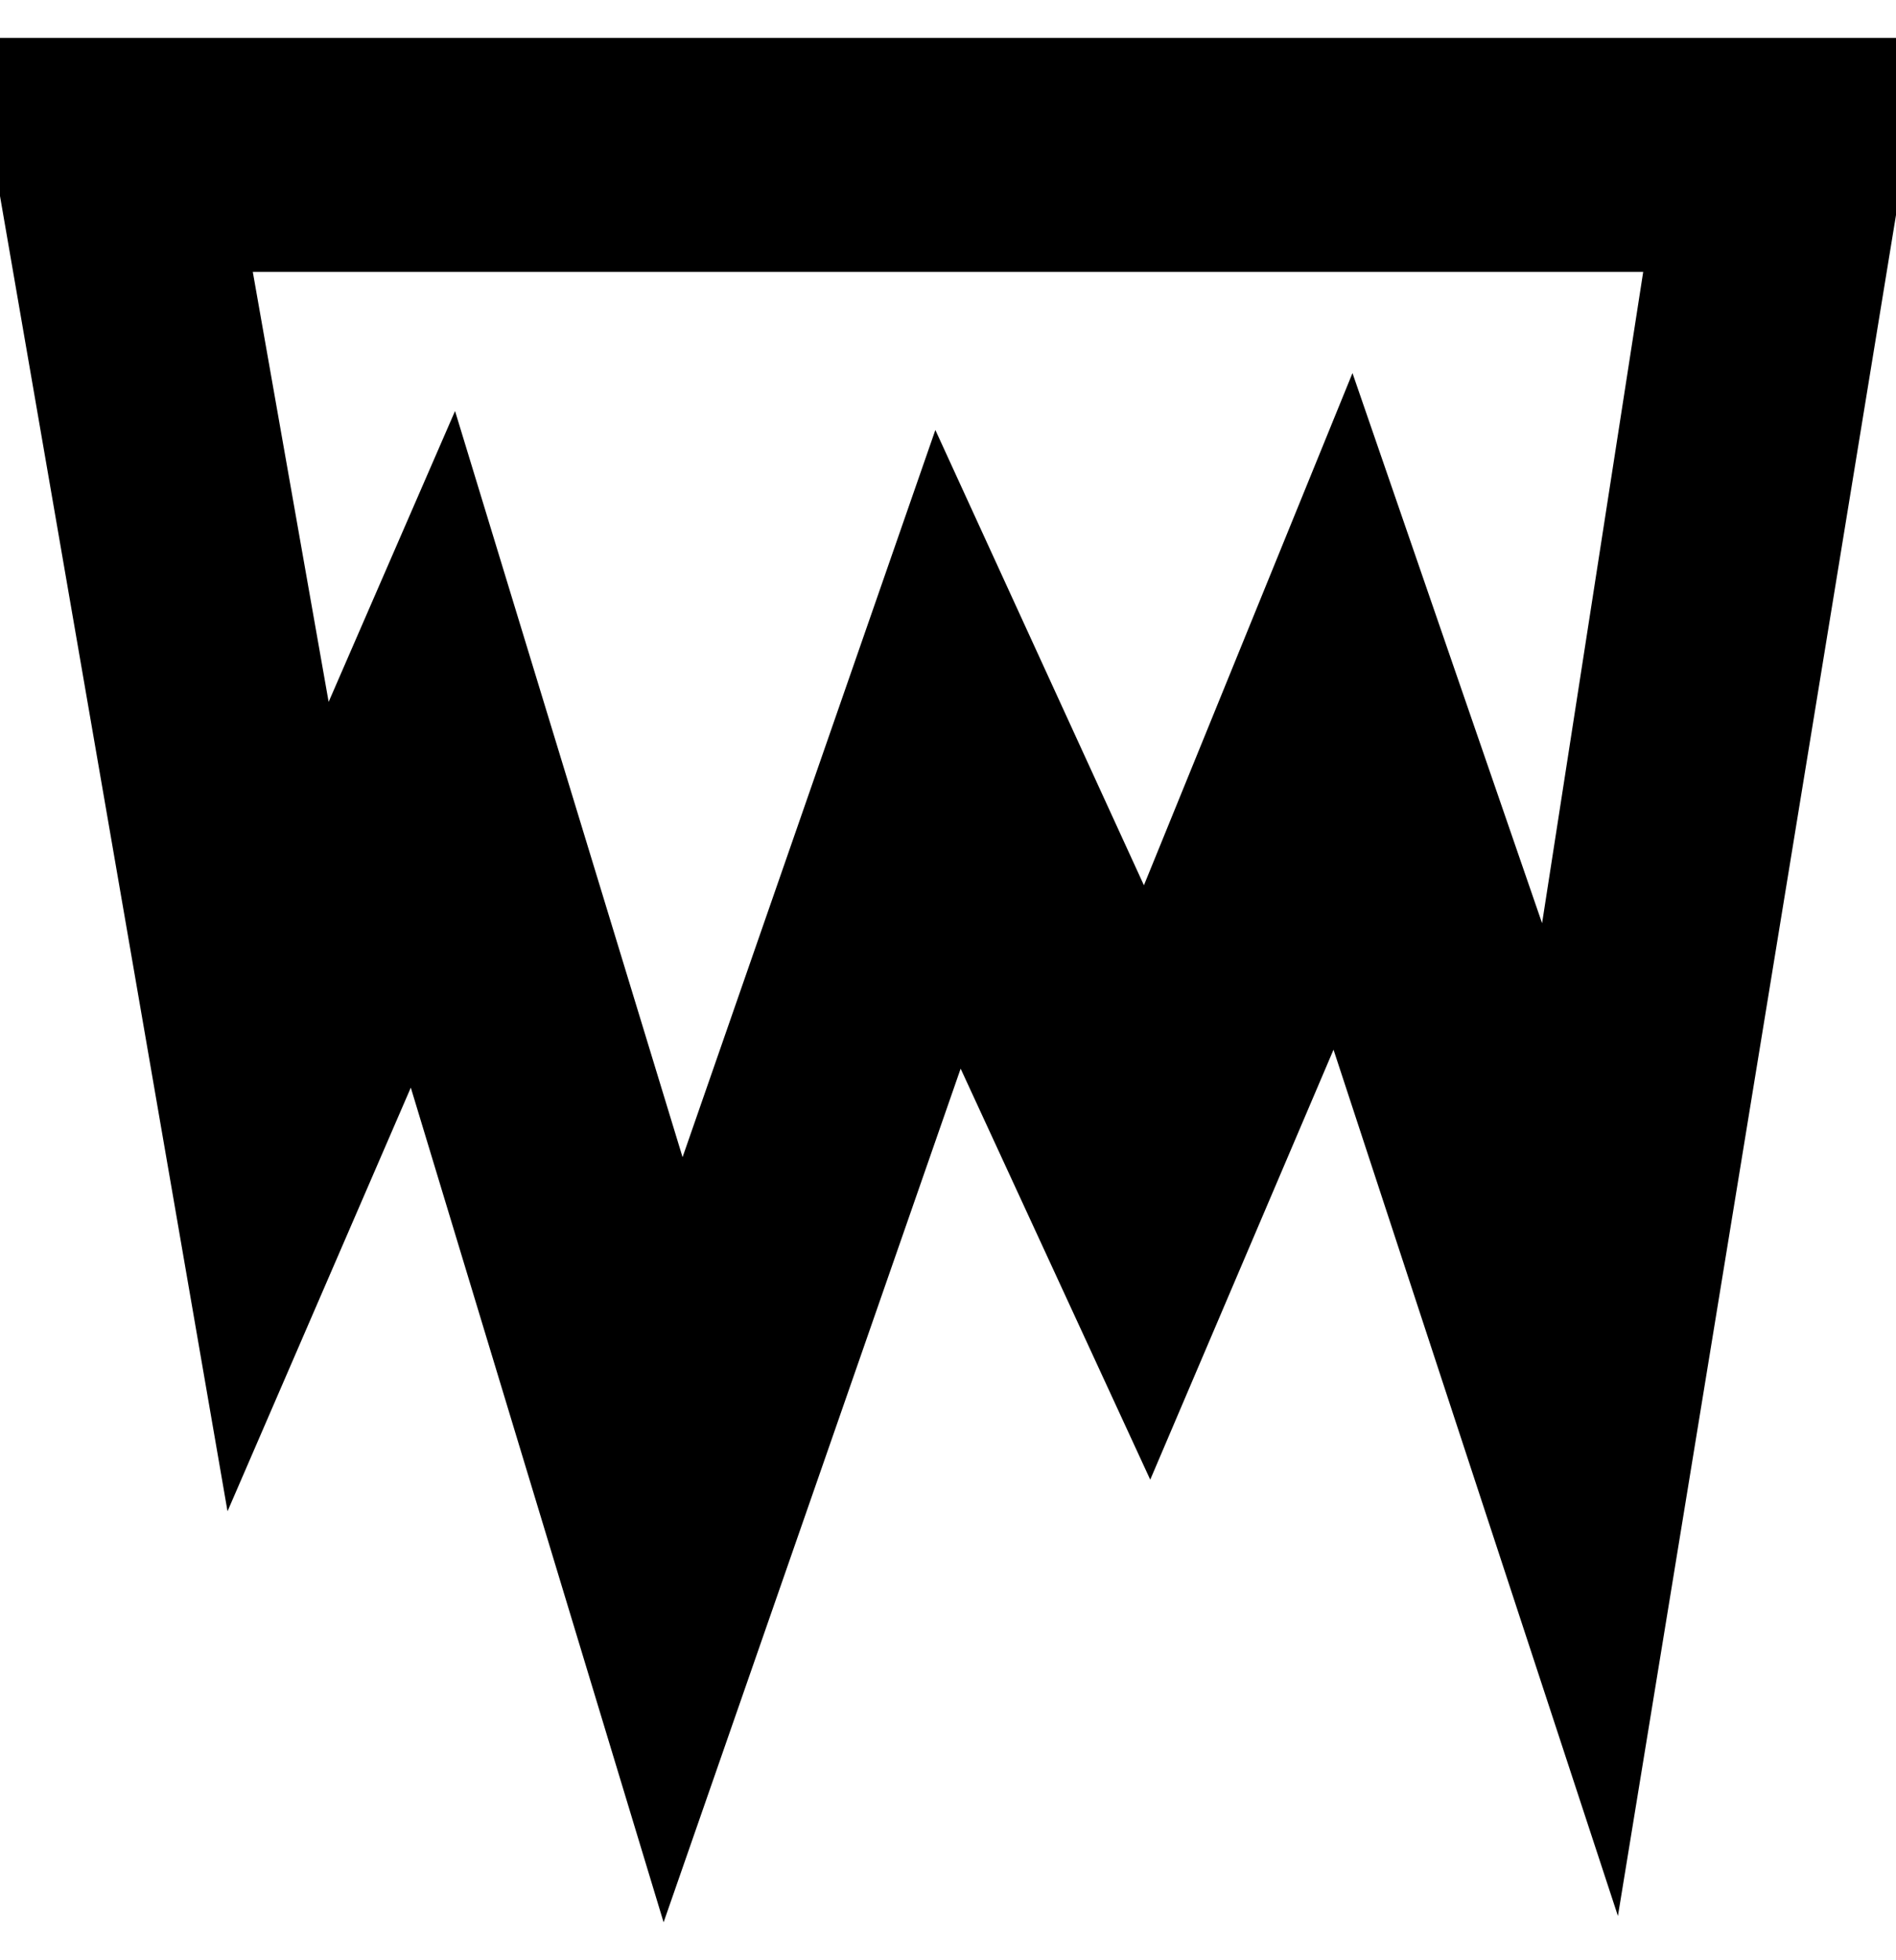 <svg viewBox="0 0 300 310" xmlns="http://www.w3.org/2000/svg"><path d="M0 6v25l36 208 29-67 40 132 47-135 30 65 29-68 45 137 44-269V6H0zm244 140l-30-87-33 81-33-72-40 115L72 65l-20 46-12-68h220l-16 103z"/></svg>